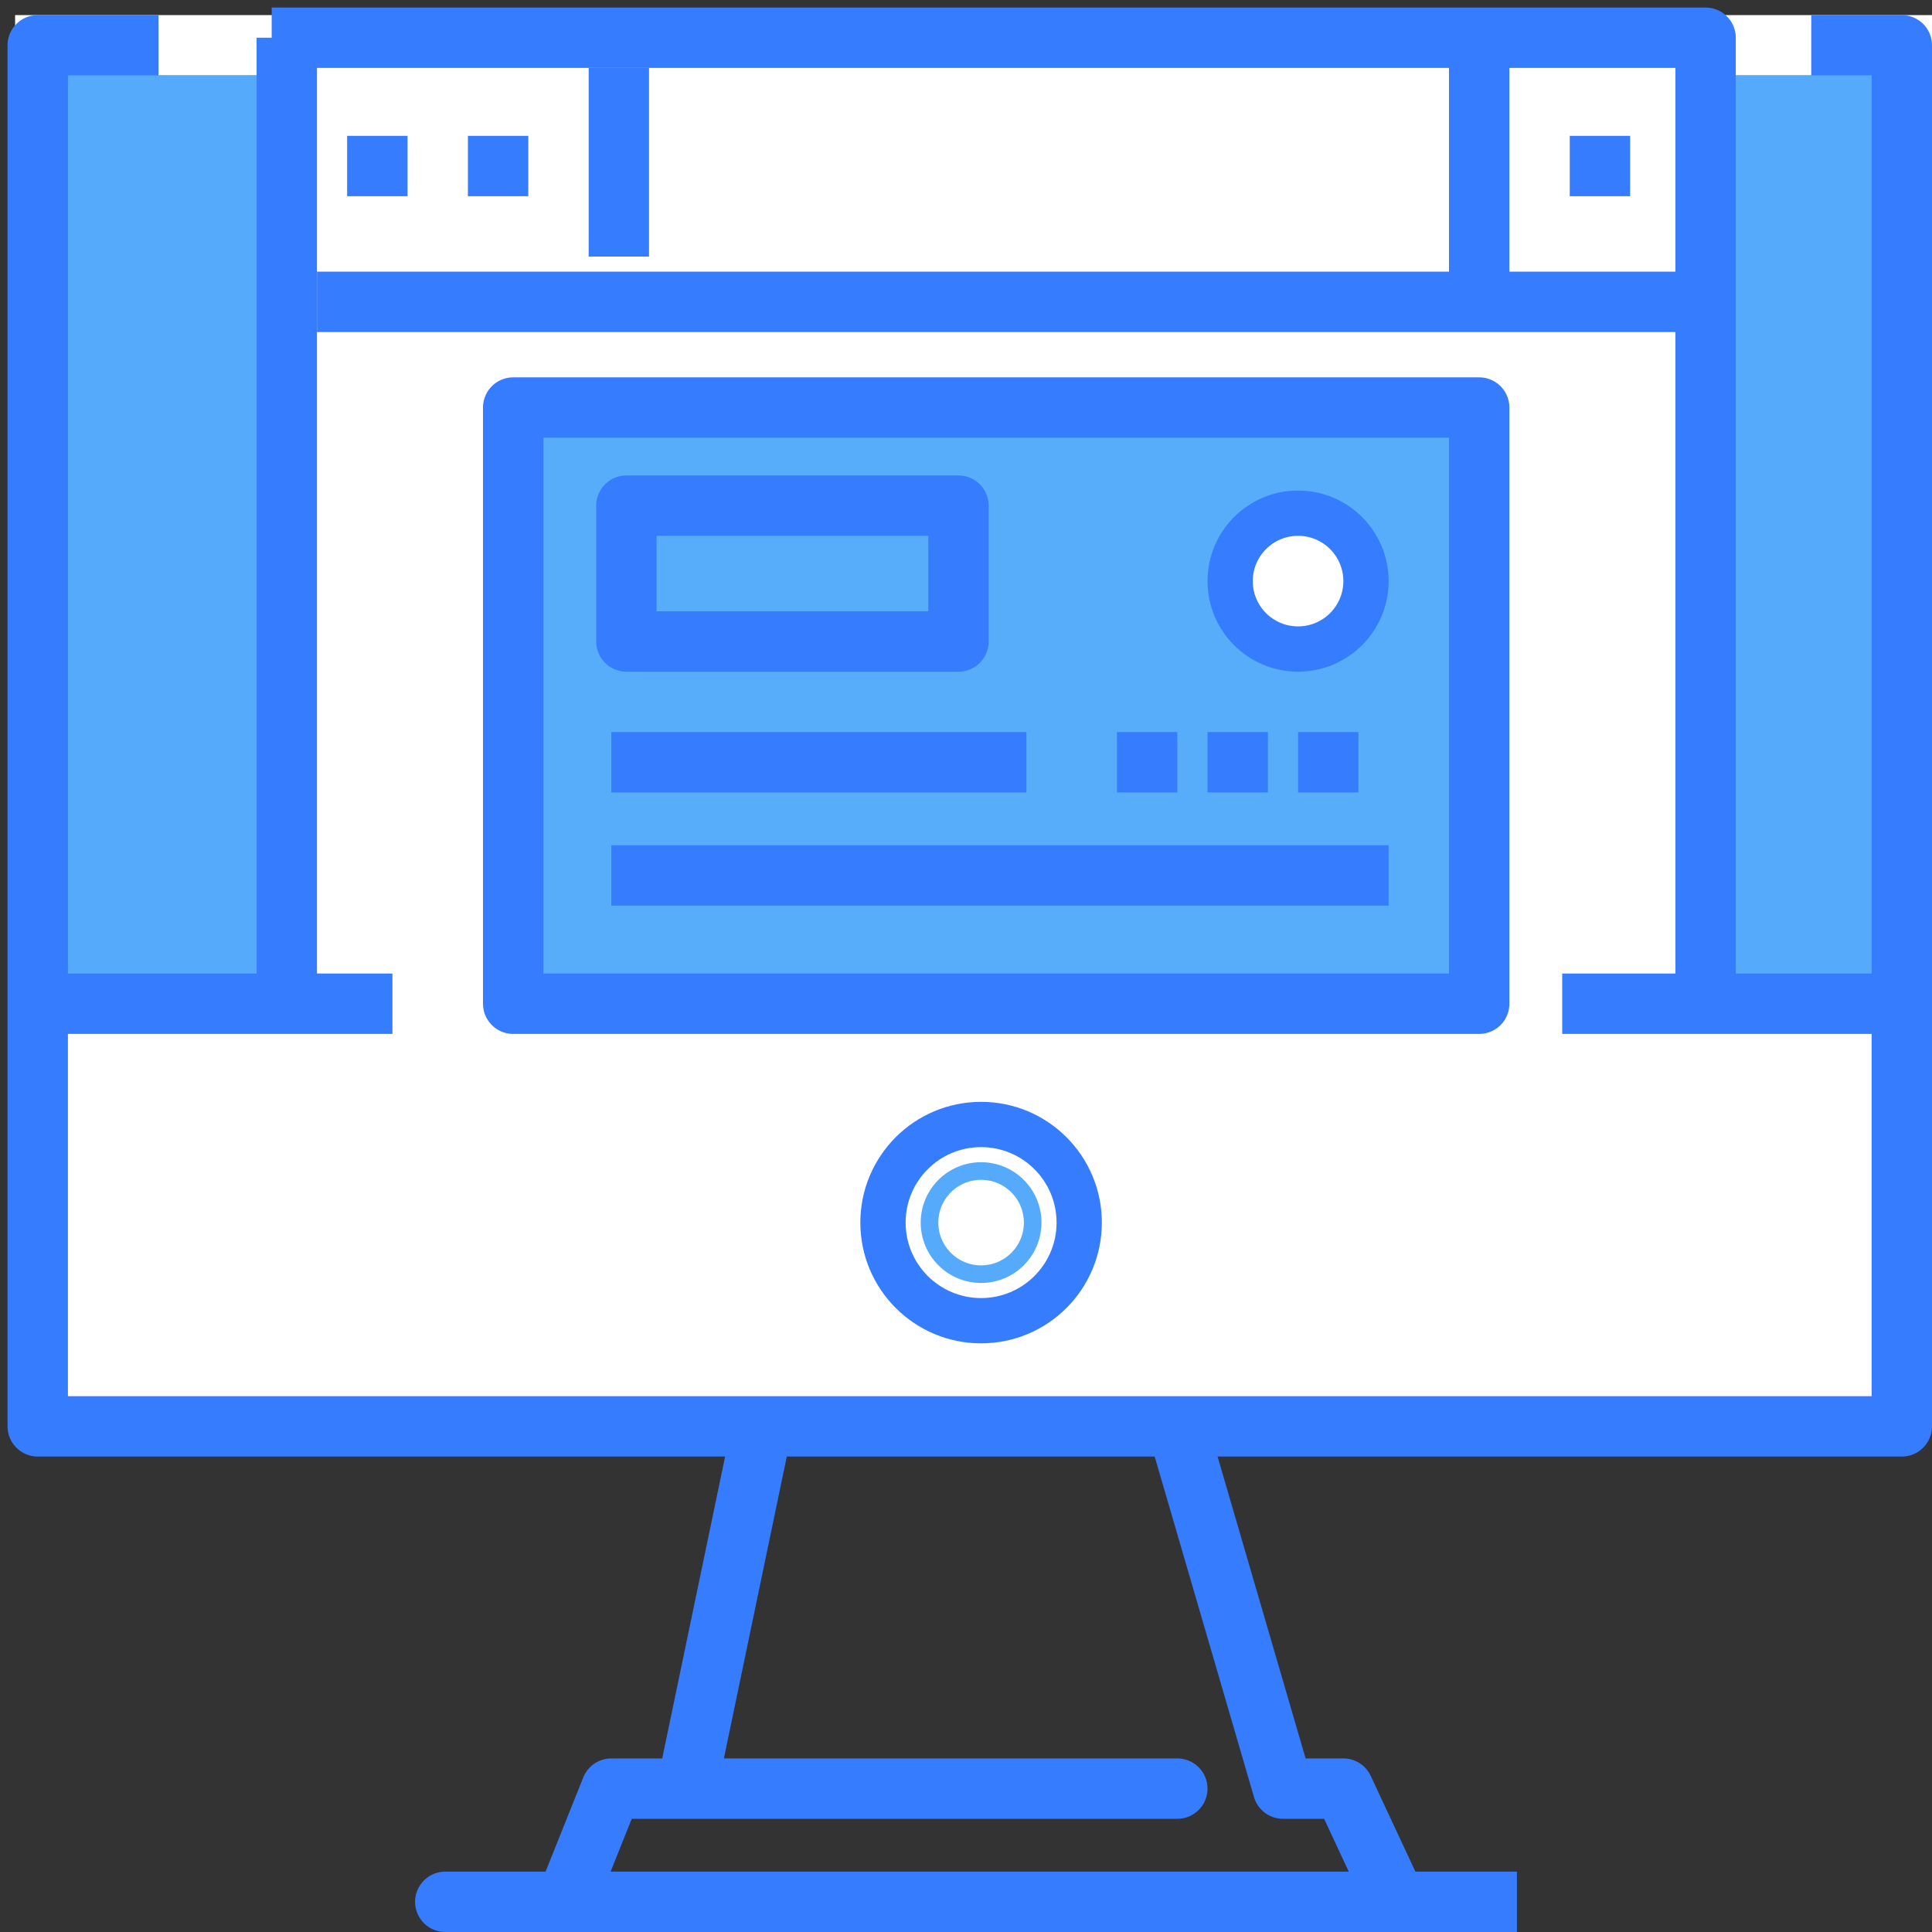 <svg xmlns="http://www.w3.org/2000/svg" width="128" height="128" viewBox="0 0 128 128" fill="none"><rect x="0" y="0" width="128" height="128" fill="#333333" stroke="none"/><path d="M50.5 94.5L45.5 118.5H78H40.5L37.5 126H29.5H92.5M100.5 126H92.5M92.5 126L89 118.5H85L78 94.5" stroke="#367CFF" stroke-width="4" stroke-linejoin="round"></path><path d="M103.5 9.5H106.5V12.5H103.5V9.5Z" fill="#367CFF" stroke="#367CFF"></path><path d="M71.5 49.5H74.5V52.5H71.5V49.5Z" fill="#367CFF" stroke="#367CFF"></path><path d="M87.5 49.5H90.5V52.5H87.5V49.5Z" fill="#367CFF" stroke="#367CFF"></path><path d="M54 34H40V44.5H54V34Z" stroke="#367CFF" stroke-width="4" stroke-linejoin="round"></path><rect x="1" y="1" width="127" height="93" fill="white"></rect><rect x="4" y="5" width="13" height="60" fill="#56AAFB"></rect><rect x="4" y="5" width="13" height="60" fill="#56AAFB"></rect><rect x="4" y="5" width="13" height="60" fill="#56AAFB"></rect><rect x="4" y="5" width="13" height="60" fill="#56AAFB"></rect><rect x="115" y="5" width="9" height="60" fill="#56AAFB"></rect><rect x="115" y="5" width="9" height="60" fill="#56AAFB"></rect><rect x="115" y="5" width="9" height="60" fill="#56AAFB"></rect><rect x="115" y="5" width="9" height="60" fill="#56AAFB"></rect><rect x="104.5" y="9.5" width="3" height="3" fill="#367CFF" stroke="#367CFF"></rect><path d="M10.5 3H2.5V23V90V94.5H126V3H120" stroke="#367CFF" stroke-width="4" stroke-linejoin="round"></path><path d="M18 2.5H113V66.5H125.5H103.5" stroke="#367CFF" stroke-width="4" stroke-linejoin="round"></path><path d="M19 2.5V66.5H4.5H26" stroke="#367CFF" stroke-width="4" stroke-linejoin="round"></path><path d="M21 20H112.5" stroke="#367CFF" stroke-width="4" stroke-linejoin="round"></path><path d="M98 19V4" stroke="#367CFF" stroke-width="4" stroke-linejoin="round"></path><path d="M41 17V4.5" stroke="#367CFF" stroke-width="4" stroke-linejoin="round"></path><rect x="23.5" y="9.5" width="3" height="3" fill="#367CFF" stroke="#367CFF"></rect><path d="M31.5 9.5H34.5V12.5H31.5V9.5Z" fill="#367CFF" stroke="#367CFF"></path><circle cx="65" cy="81" r="3.417" fill="white" stroke="#56AAFB" stroke-width="1.167"></circle><circle cx="65" cy="81" r="6.5" stroke="#367CFF" stroke-width="3"></circle><rect x="34" y="28" width="64" height="38" fill="#57ADFA"></rect><rect x="74.5" y="49" width="3" height="3" fill="#367CFF" stroke="#367CFF"></rect><rect x="80.5" y="49" width="3" height="3" fill="#367CFF" stroke="#367CFF"></rect><rect x="86.5" y="49" width="3" height="3" fill="#367CFF" stroke="#367CFF"></rect><path d="M34 66.5V27H98V66.5H34Z" stroke="#367CFF" stroke-width="4" stroke-linejoin="round"></path><path d="M40.5 50.5H68" stroke="#367CFF" stroke-width="4" stroke-linejoin="round"></path><path d="M40.5 58H92" stroke="#367CFF" stroke-width="4" stroke-linejoin="round"></path><circle cx="86" cy="38.5" r="4.5" fill="white" stroke="#367CFF" stroke-width="3"></circle><path d="M41.5 42.5V33.5H63.5V42.5H41.5Z" stroke="#367CFF" stroke-width="4" stroke-linejoin="round"></path></svg>